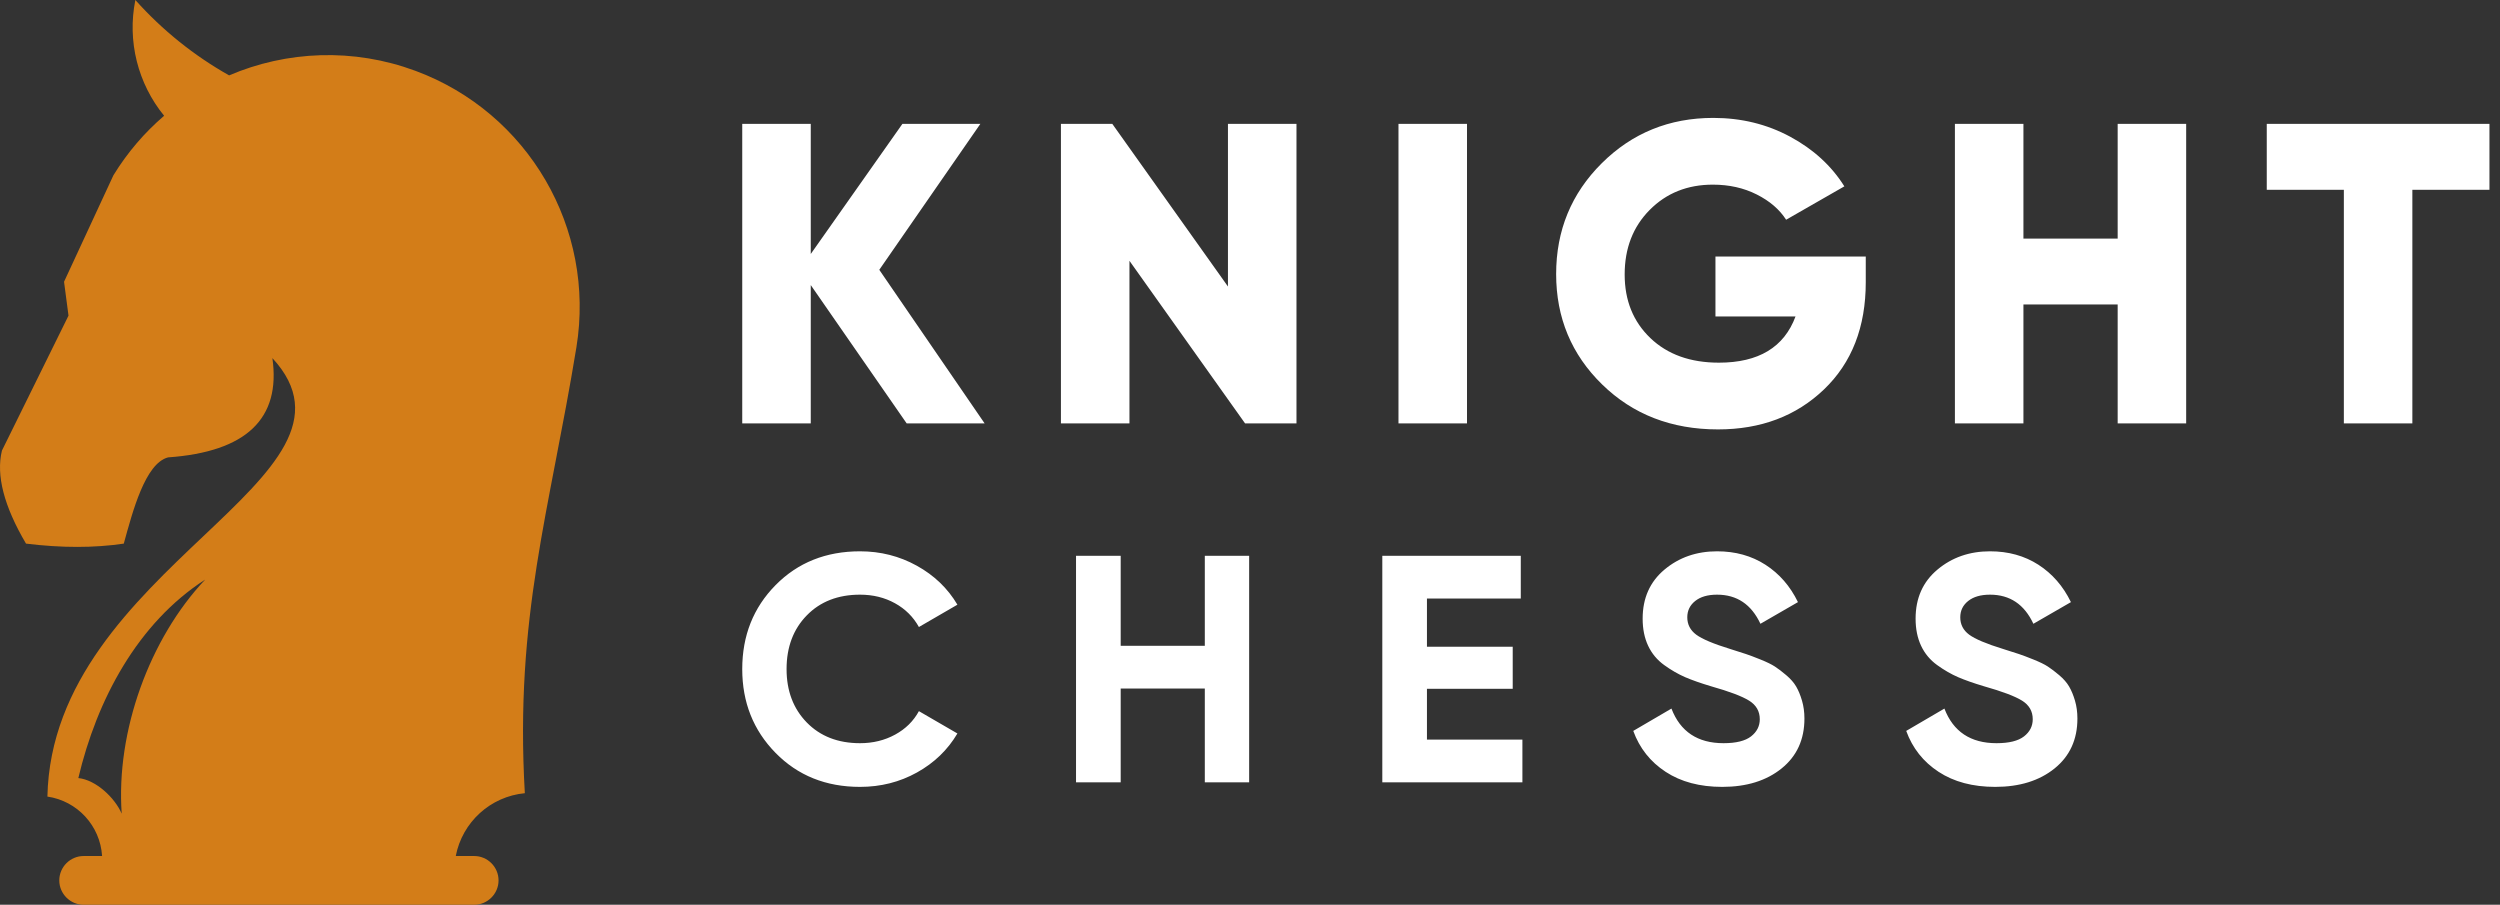 <svg width="105" height="38" viewBox="0 0 105 38" fill="none" xmlns="http://www.w3.org/2000/svg">
<rect x="0" y="0" width="105" height="38" fill="#333333" stroke="none"/>
<path fill-rule="evenodd" clip-rule="evenodd" d="M5.112 34.174C4.819 33.499 4.025 32.754 3.29 32.679C4.067 29.391 5.778 26.17 8.619 24.341C6.278 26.817 4.864 30.728 5.112 34.174ZM9.622 3.166C8.148 2.335 6.817 1.267 5.685 0C5.337 1.735 5.794 3.516 6.893 4.862C6.073 5.565 5.351 6.403 4.762 7.365C4.762 7.365 4.071 8.855 2.69 11.834C2.69 11.834 2.752 12.308 2.877 13.257C1.013 17.035 0.081 18.925 0.081 18.925C-0.171 19.957 0.166 21.26 1.092 22.832C2.59 23.016 3.959 23.016 5.199 22.832C5.568 21.493 6.097 19.461 7.059 19.21C10.342 18.977 11.803 17.587 11.44 15.04C16.1 20.086 2.198 23.804 1.991 33.456C3.25 33.641 4.208 34.682 4.288 35.953H3.514C2.951 35.953 2.49 36.413 2.49 36.977C2.49 37.539 2.951 38 3.514 38H19.916C20.479 38 20.939 37.539 20.939 36.977C20.939 36.413 20.479 35.953 19.916 35.953H19.142C19.417 34.527 20.598 33.453 22.043 33.314C21.614 25.903 23.085 21.464 24.21 14.581C25.019 9.594 22.188 4.733 17.452 2.976C14.837 2.005 12.043 2.132 9.622 3.166Z" fill="#D37D18"/>
<path d="M104.557 5.203V7.971H101.319V17.784H98.442V7.971H95.204V5.203H104.557ZM88.942 5.203H91.819V17.784H88.942V12.788H84.984V17.784H82.106V5.203H84.984V10.02H88.942V5.203ZM78.362 10.775V11.853C78.362 13.734 77.778 15.235 76.609 16.355C75.439 17.475 73.955 18.035 72.157 18.035C70.202 18.035 68.58 17.407 67.291 16.148C66.002 14.89 65.358 13.345 65.358 11.511C65.358 9.678 65.996 8.127 67.273 6.857C68.55 5.587 70.112 4.952 71.959 4.952C73.134 4.952 74.21 5.215 75.188 5.742C76.165 6.27 76.923 6.965 77.463 7.827L75.017 9.229C74.741 8.798 74.33 8.444 73.785 8.169C73.239 7.893 72.624 7.755 71.941 7.755C70.874 7.755 69.989 8.109 69.288 8.816C68.586 9.523 68.236 10.427 68.236 11.529C68.236 12.62 68.595 13.509 69.315 14.198C70.034 14.887 70.994 15.232 72.193 15.232C73.86 15.232 74.933 14.585 75.412 13.291H72.049V10.775L78.362 10.775ZM58.736 5.203H61.614V17.784H58.736V5.203ZM51.574 5.203H54.452V17.784H52.294L47.437 10.954V17.784H44.559V5.203H46.717L51.574 12.033V5.203ZM41.355 17.784H38.081L34.052 11.973V17.784H31.174V5.203H34.052V10.667L37.901 5.203H41.175L36.93 11.332L41.355 17.784Z" fill="white"/>
<path d="M83.799 33.049C82.856 33.049 82.063 32.838 81.42 32.416C80.777 31.995 80.324 31.422 80.061 30.698L81.665 29.76C82.036 30.729 82.766 31.214 83.853 31.214C84.378 31.214 84.763 31.119 85.008 30.929C85.253 30.738 85.375 30.498 85.375 30.208C85.375 29.873 85.225 29.613 84.926 29.427C84.627 29.241 84.093 29.04 83.323 28.822C82.897 28.695 82.537 28.568 82.242 28.442C81.948 28.314 81.653 28.145 81.359 27.932C81.064 27.719 80.84 27.45 80.686 27.123C80.532 26.797 80.455 26.417 80.455 25.982C80.455 25.121 80.761 24.435 81.373 23.923C81.984 23.411 82.72 23.155 83.581 23.155C84.351 23.155 85.028 23.343 85.613 23.719C86.197 24.095 86.652 24.618 86.979 25.289L85.402 26.199C85.022 25.384 84.415 24.976 83.581 24.976C83.192 24.976 82.886 25.064 82.664 25.241C82.442 25.418 82.331 25.646 82.331 25.927C82.331 26.226 82.455 26.469 82.704 26.655C82.954 26.84 83.431 27.042 84.138 27.259C84.428 27.35 84.648 27.42 84.797 27.47C84.947 27.52 85.151 27.597 85.409 27.701C85.667 27.805 85.867 27.902 86.007 27.993C86.147 28.084 86.308 28.206 86.49 28.36C86.671 28.514 86.809 28.673 86.904 28.836C86.999 28.999 87.081 29.196 87.149 29.427C87.217 29.658 87.251 29.909 87.251 30.181C87.251 31.06 86.931 31.758 86.293 32.274C85.654 32.79 84.822 33.049 83.799 33.049ZM72.334 33.049C71.392 33.049 70.599 32.838 69.956 32.416C69.313 31.995 68.86 31.422 68.597 30.698L70.201 29.76C70.572 30.729 71.302 31.214 72.389 31.214C72.914 31.214 73.299 31.119 73.544 30.929C73.788 30.738 73.911 30.498 73.911 30.208C73.911 29.873 73.761 29.613 73.462 29.427C73.163 29.241 72.629 29.04 71.859 28.822C71.433 28.695 71.073 28.568 70.778 28.442C70.484 28.314 70.189 28.145 69.895 27.932C69.6 27.719 69.376 27.45 69.222 27.123C69.068 26.797 68.991 26.417 68.991 25.982C68.991 25.121 69.297 24.435 69.908 23.923C70.52 23.411 71.256 23.155 72.117 23.155C72.887 23.155 73.564 23.343 74.148 23.719C74.733 24.095 75.188 24.618 75.514 25.289L73.938 26.199C73.557 25.384 72.95 24.976 72.117 24.976C71.727 24.976 71.421 25.064 71.199 25.241C70.977 25.418 70.866 25.646 70.866 25.927C70.866 26.226 70.991 26.469 71.24 26.655C71.489 26.84 71.967 27.042 72.674 27.259C72.964 27.35 73.183 27.42 73.333 27.47C73.483 27.52 73.686 27.597 73.945 27.701C74.203 27.805 74.402 27.902 74.543 27.993C74.683 28.084 74.844 28.206 75.025 28.36C75.206 28.514 75.345 28.673 75.44 28.836C75.535 28.999 75.616 29.196 75.684 29.427C75.752 29.658 75.786 29.909 75.786 30.181C75.786 31.06 75.467 31.758 74.828 32.274C74.189 32.79 73.358 33.049 72.334 33.049ZM59.932 31.064H63.941V32.858H58.057V23.345H63.873V25.139H59.932V27.164H63.534V28.931H59.932V31.064ZM50.602 23.345H52.464V32.858H50.602V28.917H47.069V32.858H45.193V23.345H47.069V27.123H50.602V23.345ZM36.121 33.049C34.689 33.049 33.507 32.573 32.574 31.622C31.64 30.671 31.174 29.497 31.174 28.102C31.174 26.697 31.64 25.522 32.574 24.575C33.507 23.629 34.689 23.155 36.121 23.155C36.981 23.155 37.776 23.356 38.506 23.76C39.235 24.163 39.804 24.709 40.211 25.397L38.594 26.335C38.358 25.909 38.023 25.576 37.588 25.336C37.154 25.096 36.664 24.976 36.121 24.976C35.197 24.976 34.451 25.266 33.885 25.846C33.319 26.426 33.036 27.178 33.036 28.102C33.036 29.017 33.319 29.764 33.885 30.345C34.452 30.924 35.197 31.214 36.121 31.214C36.664 31.214 37.156 31.094 37.595 30.854C38.035 30.614 38.367 30.286 38.594 29.868L40.211 30.806C39.804 31.495 39.237 32.041 38.513 32.444C37.788 32.847 36.99 33.049 36.121 33.049Z" fill="white"/>
</svg>
